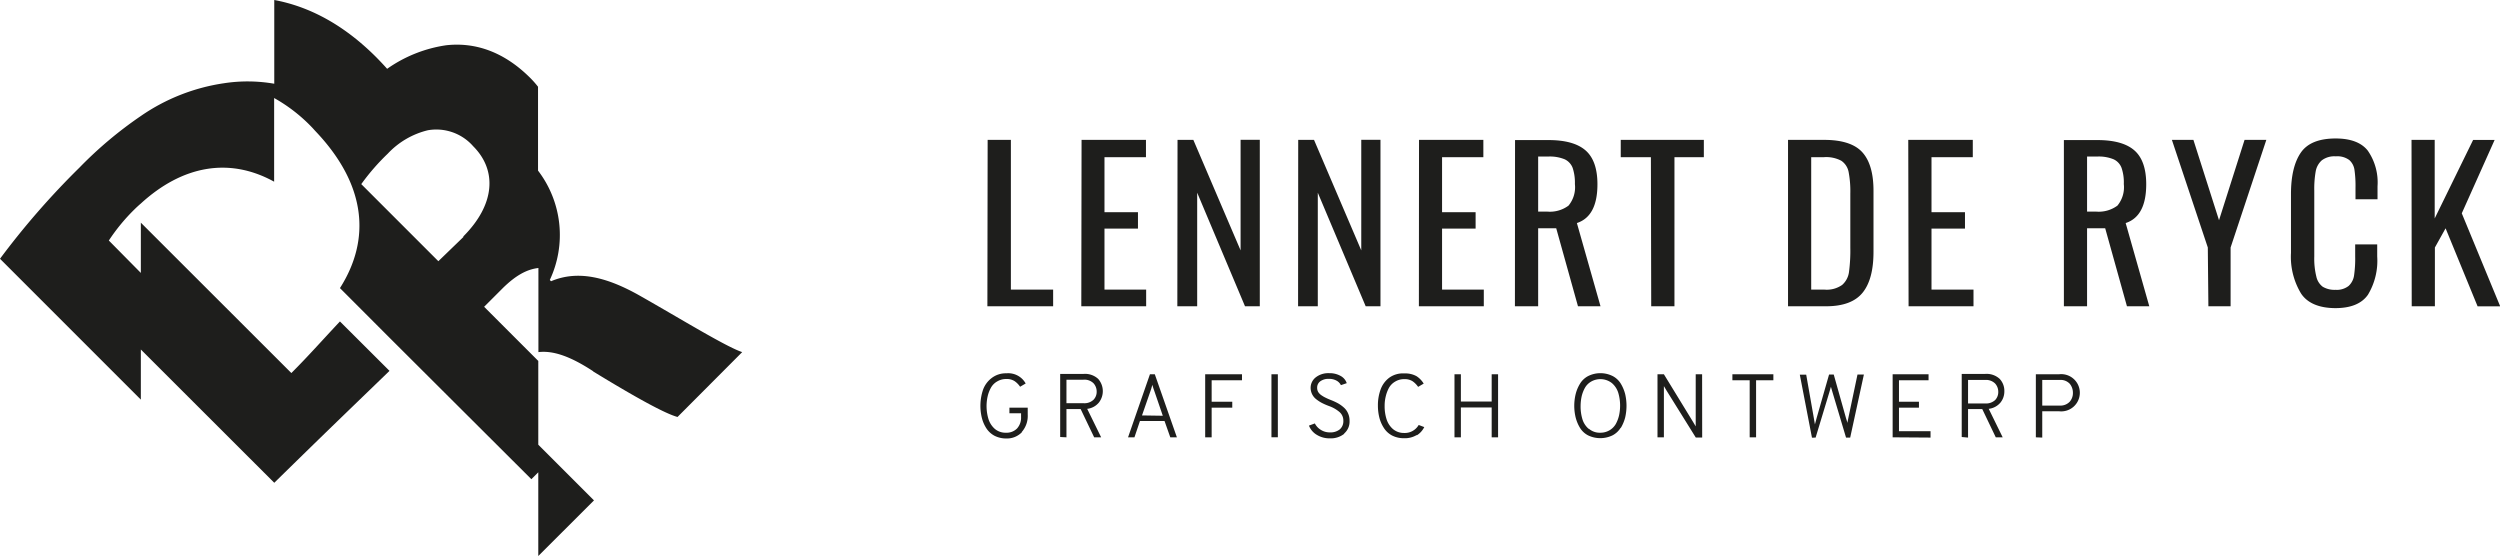 <svg xmlns="http://www.w3.org/2000/svg" viewBox="0 0 390.5 86.85"><defs><style>.cls-1{fill:#1e1e1c;}</style></defs><title>Middel 28</title><g id="Laag_2" data-name="Laag 2"><g id="Laag_1-2" data-name="Laag 1"><path class="cls-1" d="M92.62,58c6.67,4.08,11.27,6.61,13.21,7.13L115.93,55c-2.53-.84-9.58-5.18-15.86-8.74-5.12-2.92-9.72-4.15-14-2.33l-.19-.2a16.53,16.53,0,0,0-1.84-17.08V13.55a14,14,0,0,0-1.21-1.37c-4-4-8.48-5.63-13.14-5.11a21.35,21.35,0,0,0-9.22,3.68c-.53-.6-1.1-1.2-1.69-1.8C53.62,3.78,48.22,1,42.84,0V13.08A24.25,24.25,0,0,0,35,13,30.67,30.67,0,0,0,22,18.12a62.31,62.31,0,0,0-9.59,8.06A123.22,123.22,0,0,0,0,40.42l22,22V54.59L42.84,75.41l0,0c9-8.82,11.5-11.19,18-17.48L53.1,50.21c-2.82,3-4.91,5.38-7.59,8.06L42.84,55.6,22,34.78v7.85L17,37.57A29.41,29.41,0,0,1,21,32.71c.32-.32.65-.62,1-.92,6.47-5.92,13.79-7.29,20.82-3.41V15.31a25.19,25.19,0,0,1,5.78,4.45c.28.28.51.56.77.83C57.24,28.92,57.93,37.42,53.1,45l7.74,7.75L83,74.85l1.08-1.08V86.85l8.7-8.69-8.7-8.7V56.38l-8.46-8.46,3-3c1.85-1.79,3.56-2.84,5.48-3.06V55c2.32-.27,5,.66,8.57,3m-20.27-21L68.47,40.8l-.63-.63L56.43,28.76A34.56,34.56,0,0,1,60.57,24a12.68,12.68,0,0,1,6.24-3.65,7.66,7.66,0,0,1,7.1,2.49c3.82,3.82,3.37,9.19-1.56,14.11"/><path class="cls-1" d="M376.71,47.84h3.62V38.66l1.67-3,5,12.19h3.53l-6-14.53,5.13-11.46H386.3l-6,12.26V21.85h-3.62Zm-11.94.29c2.42,0,4.11-.69,5.09-2.07a10.27,10.27,0,0,0,1.46-6V38.18h-3.44v1.93a18.15,18.15,0,0,1-.17,2.88,2.77,2.77,0,0,1-.85,1.67,3,3,0,0,1-2.05.61,3.6,3.6,0,0,1-2-.48,2.7,2.7,0,0,1-1-1.6,11.61,11.61,0,0,1-.32-3.11V29.78a15.65,15.65,0,0,1,.22-3,3,3,0,0,1,.95-1.73,3.26,3.26,0,0,1,2.2-.63,3.12,3.12,0,0,1,2.1.58,2.52,2.52,0,0,1,.81,1.54,17.54,17.54,0,0,1,.16,2.76v1.83h3.44V29.1a8.71,8.71,0,0,0-1.53-5.58c-1-1.26-2.69-1.89-5-1.89-2.61,0-4.43.73-5.45,2.21s-1.54,3.64-1.54,6.48V39.5a11.09,11.09,0,0,0,1.57,6.34c1,1.52,2.85,2.29,5.42,2.29m-19.89-.29h3.47V38.66l5.58-16.81h-3.4L346.61,34.4l-4-12.55h-3.36l5.61,16.81ZM326,33.05v-8.6h1.61a6.1,6.1,0,0,1,2.53.43,2.4,2.4,0,0,1,1.25,1.35,7.12,7.12,0,0,1,.35,2.52,4.51,4.51,0,0,1-1,3.37,4.93,4.93,0,0,1-3.36.93Zm-3.62,14.79H326V35.65h2.83l3.4,12.19h3.49l-3.69-13q3.21-1.05,3.21-6.06,0-3.66-1.84-5.28t-5.79-1.62h-5.23Zm-24.26,0h10.14v-2.6H301.7V35.71h5.23V33.15H301.7v-8.6h6.45v-2.7H298.07Zm-15.21-2.6V24.55h2a5,5,0,0,1,2.7.56,2.73,2.73,0,0,1,1.14,1.73,16.08,16.08,0,0,1,.27,3.39v8.43a25.62,25.62,0,0,1-.21,3.84,3.24,3.24,0,0,1-1.06,2,4.16,4.16,0,0,1-2.74.74Zm-3.62,2.6h5.93c2.66,0,4.55-.7,5.7-2.1s1.72-3.54,1.72-6.4V29.78c0-2.72-.59-4.72-1.75-6s-3.15-1.93-5.95-1.93h-5.65Zm-21.37,0h3.63V24.55h4.59v-2.7H253.16v2.7h4.71ZM240.26,33.05v-8.6h1.6a6.15,6.15,0,0,1,2.54.43,2.43,2.43,0,0,1,1.25,1.35,7.35,7.35,0,0,1,.35,2.52,4.51,4.51,0,0,1-1,3.37,4.88,4.88,0,0,1-3.35.93Zm-3.63,14.79h3.63V35.65h2.82l3.4,12.19H250l-3.69-13q3.21-1.05,3.21-6.06,0-3.66-1.85-5.28t-5.79-1.62h-5.23Zm-15,0h10.14v-2.6h-6.52V35.71h5.24V33.15h-5.24v-8.6h6.45v-2.7H221.65Zm-18.87,0h3.08V30.1l7.48,17.74h2.31v-26h-3V39.11l-7.38-17.26h-2.47Zm-18.86,0H187V30.1l7.47,17.74h2.31v-26h-3V39.11l-7.38-17.26h-2.47Zm-15,0h10.13v-2.6h-6.51V35.71h5.23V33.15h-5.23v-8.6H179v-2.7H168.94Zm-14.67,0h10.27v-2.6H157.9V21.85h-3.63Z"/><path class="cls-1" d="M319,63.35v-4h2.7a1.94,1.94,0,0,1,1.6.6,2.2,2.2,0,0,1,.49,1.41,2.06,2.06,0,0,1-.51,1.4,2,2,0,0,1-1.58.59Zm0,5V64.24h2.62a2.91,2.91,0,1,0,0-5.78H318v9.85Zm-11.59-9h2.66a2,2,0,0,1,1.58.57,1.92,1.92,0,0,1,.48,1.28,1.81,1.81,0,0,1-.49,1.29,2.1,2.1,0,0,1-1.57.53h-2.66Zm0,9V63.9h2.22l2.11,4.41h1.08l-2.18-4.45a2.8,2.8,0,0,0,1.85-1,2.76,2.76,0,0,0,.59-1.75,2.73,2.73,0,0,0-.72-1.92,3,3,0,0,0-2.32-.78h-3.62v9.85Zm-5.86,0v-1h-4.93V63.68h3.12v-.93h-3.12V59.4h4.62v-.94h-5.61v9.85Zm-17.95,0,2.14-7.07c.11-.37.19-.66.25-.87.06.21.14.5.25.87l2.11,7.07H289l2.14-9.85h-1l-1.42,6.75-.17.83c0-.19-.11-.45-.21-.79l-1.91-6.79h-.73l-1.94,6.79-.27,1-.17-1-1.19-6.77h-1l1.9,9.85ZM277,59.4v-.94h-6.4v.94h2.7v8.91h1V59.4Zm-11.13-.94h-1V66.6l-.41-.69-4.56-7.45h-1v9.85h1v-8s.16.26.39.66l4.59,7.37h1ZM248.17,67a3.19,3.19,0,0,1-1-1.53,6.87,6.87,0,0,1-.28-2.05,7.31,7.31,0,0,1,.16-1.49,5.16,5.16,0,0,1,.51-1.34,2.63,2.63,0,0,1,1-1,2.92,2.92,0,0,1,3.22.25,3.27,3.27,0,0,1,1,1.54,7.08,7.08,0,0,1,.28,2,7.16,7.16,0,0,1-.16,1.49,5.23,5.23,0,0,1-.51,1.35,2.71,2.71,0,0,1-1,1,2.76,2.76,0,0,1-1.42.37,2.6,2.6,0,0,1-1.8-.63m5-.12a6.25,6.25,0,0,0,.68-1.62,8.12,8.12,0,0,0,0-3.67,6.11,6.11,0,0,0-.68-1.62,3.24,3.24,0,0,0-1.27-1.19,4.3,4.3,0,0,0-3.83,0,3.24,3.24,0,0,0-1.27,1.19,5.8,5.8,0,0,0-.68,1.62,7.76,7.76,0,0,0,0,3.67,5.93,5.93,0,0,0,.68,1.62A3.24,3.24,0,0,0,248.05,68a4.39,4.39,0,0,0,3.83,0,3.24,3.24,0,0,0,1.27-1.19M234,68.31V58.46h-1v4.26h-4.81V58.46h-1v9.85h1V63.65H233v4.66ZM221.3,68a3.14,3.14,0,0,0,1.17-1.29l-.87-.33a2.51,2.51,0,0,1-2.28,1.25,2.64,2.64,0,0,1-1.74-.61,3.38,3.38,0,0,1-1-1.54,6.61,6.61,0,0,1-.3-2.06,6.14,6.14,0,0,1,.17-1.49,5.52,5.52,0,0,1,.5-1.34,2.63,2.63,0,0,1,1-1,2.69,2.69,0,0,1,1.42-.37,2.28,2.28,0,0,1,1.26.32,3.39,3.39,0,0,1,.88.89l.87-.51a3.56,3.56,0,0,0-1.12-1.16,3.6,3.6,0,0,0-1.89-.43A3.65,3.65,0,0,0,217,59a4,4,0,0,0-1.35,1.84,7.16,7.16,0,0,0-.42,2.52,7.65,7.65,0,0,0,.23,1.89,5.44,5.44,0,0,0,.71,1.61,3.37,3.37,0,0,0,1.28,1.17,4,4,0,0,0,1.86.42,3.6,3.6,0,0,0,2-.51m-11.37-.21a2.45,2.45,0,0,0,.86-2,2.74,2.74,0,0,0-.25-1.2,2.56,2.56,0,0,0-.68-.91A5.23,5.23,0,0,0,209,63a9.87,9.87,0,0,0-1-.47c-.36-.14-.64-.26-.86-.37a4.43,4.43,0,0,1-.69-.39,1.82,1.82,0,0,1-.54-.53,1.3,1.3,0,0,1-.17-.68,1.2,1.2,0,0,1,.49-1,2.12,2.12,0,0,1,1.35-.38,2.33,2.33,0,0,1,1.19.28,1.63,1.63,0,0,1,.68.7l.91-.31a2,2,0,0,0-.94-1.12,3.48,3.48,0,0,0-1.8-.44,3.19,3.19,0,0,0-2.11.66,2.08,2.08,0,0,0-.79,1.64,2.31,2.31,0,0,0,.24,1,2.28,2.28,0,0,0,.7.82,5.6,5.6,0,0,0,.9.57,10,10,0,0,0,1.05.45,5.2,5.2,0,0,1,1.61.92,1.75,1.75,0,0,1,.61,1.38,1.67,1.67,0,0,1-.56,1.34,2.3,2.3,0,0,1-1.52.47,2.58,2.58,0,0,1-1.44-.4,2.49,2.49,0,0,1-.93-1l-.92.34a2.87,2.87,0,0,0,1.19,1.42,3.77,3.77,0,0,0,2.08.57,3.38,3.38,0,0,0,2.25-.72M199.6,58.46h-1V68.3h1Zm-10.34,9.85V63.68h3.22v-.93h-3.22V59.4H194v-.94h-5.75v9.85Zm-10.88-3.42L179.73,61a5.1,5.1,0,0,0,.16-.52l.11-.37a9.25,9.25,0,0,0,.28.89l1.35,3.94Zm5.45,3.42-3.45-9.85h-.76l-3.42,9.85h1l.86-2.55h3.84l.9,2.55Zm-17.25-9h2.65a2,2,0,0,1,1.59.57,1.92,1.92,0,0,1,.48,1.28,1.77,1.77,0,0,1-.5,1.29,2.07,2.07,0,0,1-1.57.53h-2.65Zm0,9V63.9h2.22l2.11,4.41H172l-2.18-4.45a2.75,2.75,0,0,0,1.84-1,2.89,2.89,0,0,0-.12-3.67,3,3,0,0,0-2.32-.78h-3.62v9.85Zm-7-.81a3.8,3.8,0,0,0,.95-2.74V63.68h-2.86v.87h1.82v.59a2.49,2.49,0,0,1-.63,1.79,2.27,2.27,0,0,1-1.71.66A2.59,2.59,0,0,1,155.4,67a3.4,3.4,0,0,1-1-1.54,7,7,0,0,1-.13-3.55,5.16,5.16,0,0,1,.51-1.34,2.54,2.54,0,0,1,1-1,2.71,2.71,0,0,1,1.42-.37,2.26,2.26,0,0,1,1.26.32,3.24,3.24,0,0,1,.88.89l.87-.51a3.11,3.11,0,0,0-3-1.59,3.62,3.62,0,0,0-2.3.73,4,4,0,0,0-1.36,1.84,7.92,7.92,0,0,0-.18,4.41,5.42,5.42,0,0,0,.7,1.61,3.44,3.44,0,0,0,1.28,1.17,4,4,0,0,0,1.86.42,3.23,3.23,0,0,0,2.43-1"/></g></g></svg>